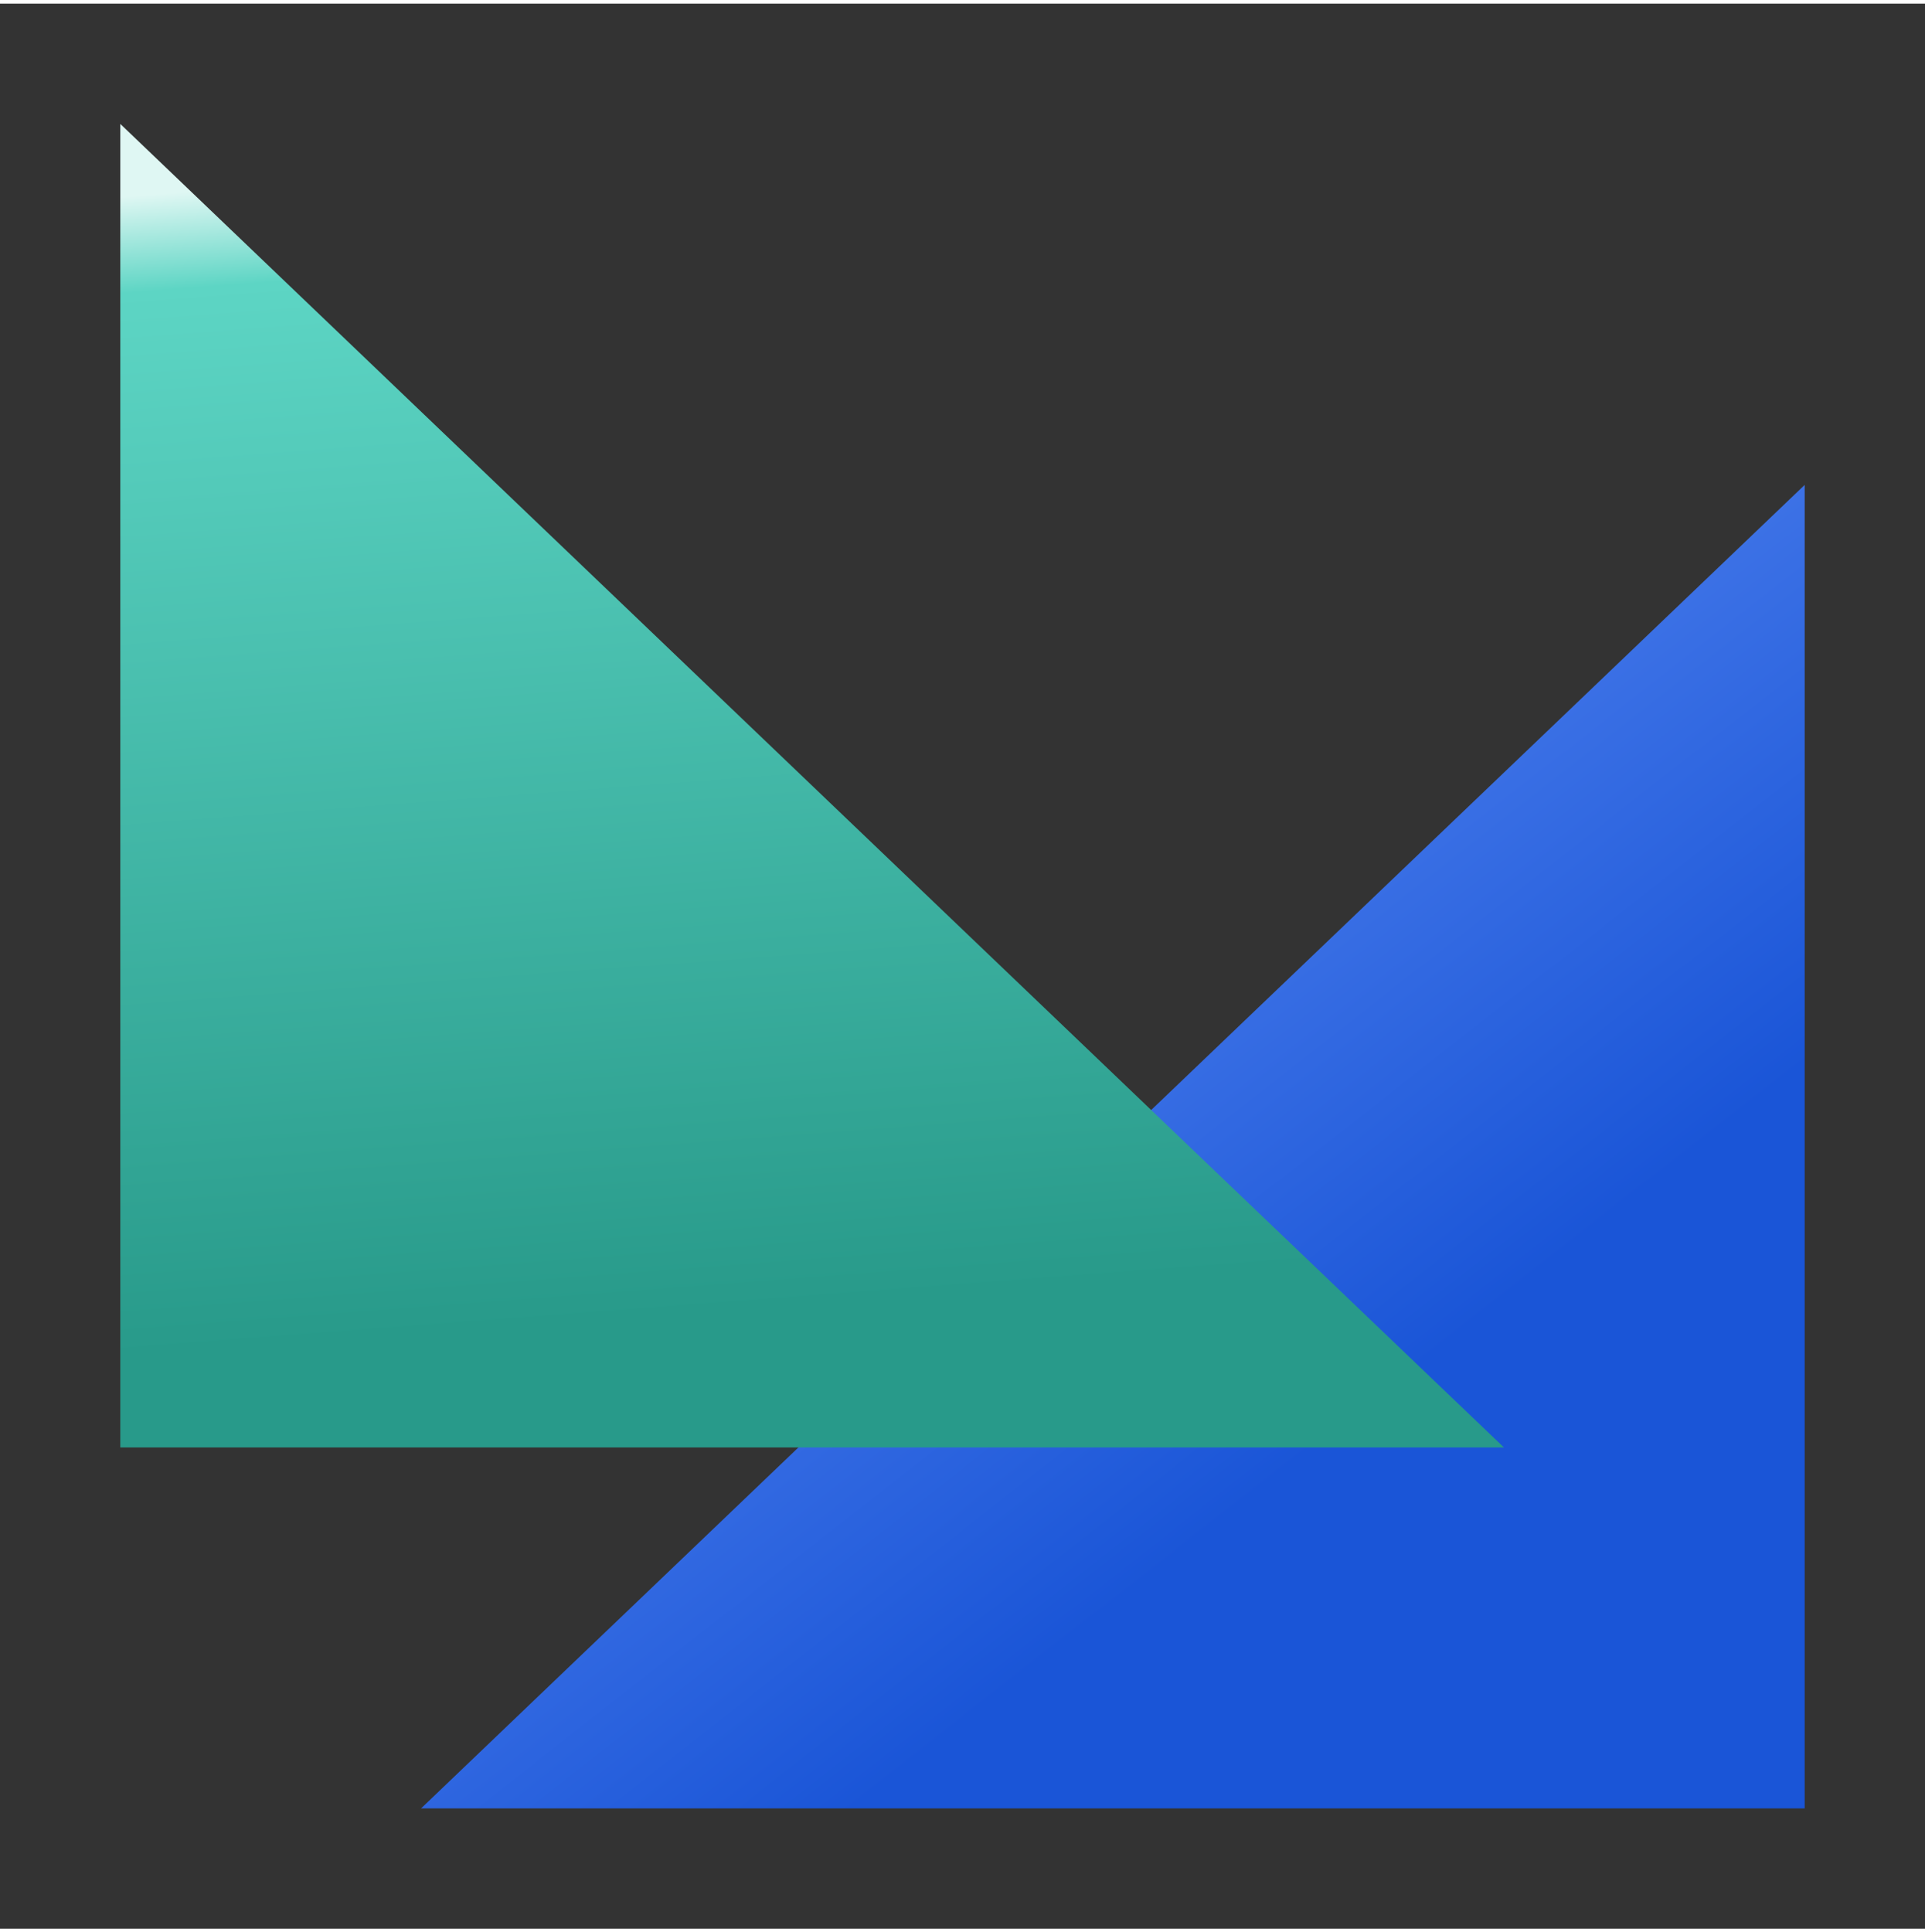 <svg xmlns="http://www.w3.org/2000/svg" xmlns:xlink="http://www.w3.org/1999/xlink" aria-hidden="true" role="img" class="iconify iconify--logos" width="31.88" height="32" preserveAspectRatio="xMidYMid meet" viewBox="0 0 32 32">
    <rect x="0" y="0" width="32" height="32" fill="#333333" stroke="none"/>
    <defs>
        <linearGradient id="IconifyId1813088fe1fbc01fb466" x1="-.828%" x2="57.636%" y1="7.652%" y2="78.411%">
            <stop offset="0%" stop-color="#77A2FF"></stop>
            <stop offset="100%" stop-color="#1A55D7"></stop>
        </linearGradient>
        <linearGradient id="IconifyId1813088fe1fbc01fb467" x1="43.376%" x2="50.316%" y1="2.242%" y2="89.03%">
            <stop offset="0%" stop-color="#DFF7F3"></stop>
            <stop offset="8.333%" stop-color="#5DD5C4"></stop>
            <stop offset="100%" stop-color="#289A8A"></stop>
        </linearGradient>
    </defs>
    <path xmlns="http://www.w3.org/2000/svg" fill="url(#IconifyId1813088fe1fbc01fb466)" d="M30 8v22H7z" />
    <path  fill="url(#IconifyId1813088fe1fbc01fb467)" d="M2 2v22h23z" />
</svg>